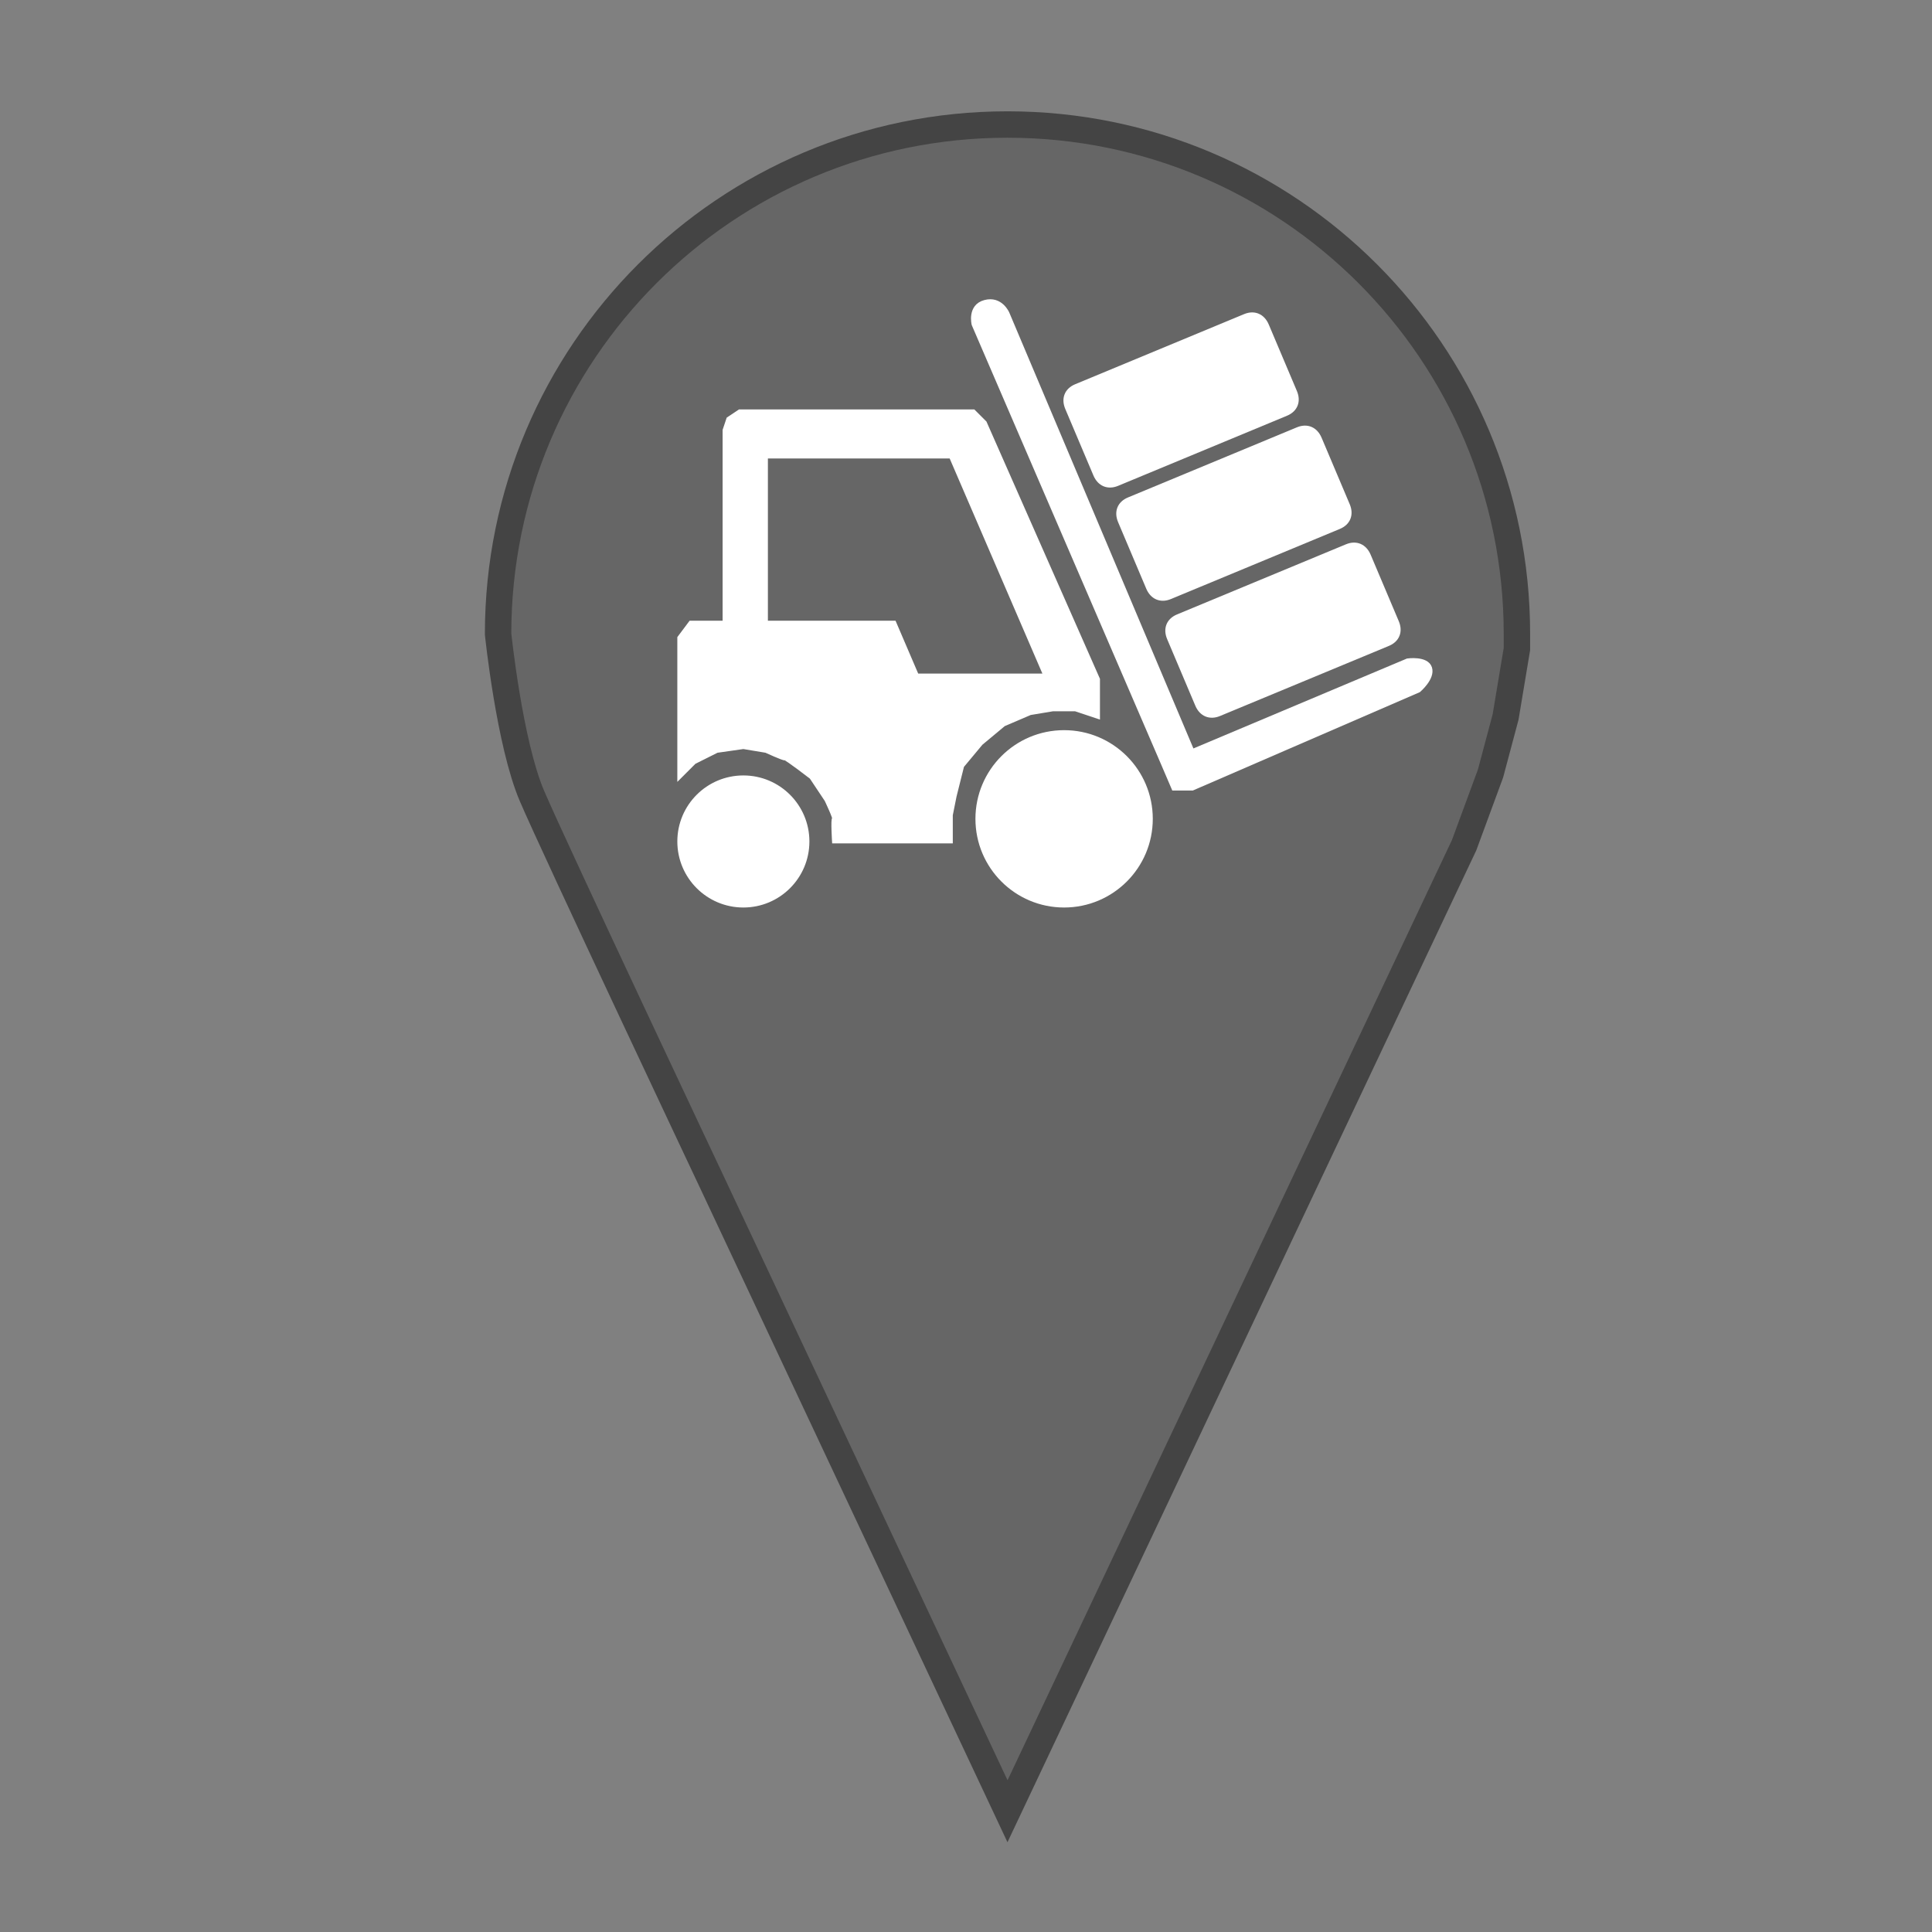 <?xml version="1.0" standalone="no"?>
<!-- Generator: Adobe Fireworks 10, Export SVG Extension by Aaron Beall (http://fireworks.abeall.com) . Version: 0.6.1  -->
<!DOCTYPE svg PUBLIC "-//W3C//DTD SVG 1.1//EN" "http://www.w3.org/Graphics/SVG/1.1/DTD/svg11.dtd">
<svg id="depo.fw-Page%201" viewBox="0 0 512 512" style="background-color:#ffffff00" version="1.1"
	xmlns="http://www.w3.org/2000/svg" xmlns:xlink="http://www.w3.org/1999/xlink" xml:space="preserve"
	x="0px" y="0px" width="512px" height="512px"
>
	<rect x="0" y="0" width="512" height="512" fill="#808080" stroke="none"/>
	<path d="M 402 168 L 402 172 L 399 190 L 395 205 L 388 224 L 267 480 L 189 314 C 189 314 147 225 141 211 C 135 197 132 168 132 168 C 132 93.441 192.441 33 267 33 C 341.559 33 402 93.441 402 168 Z" stroke="#444444" stroke-width="7" fill="#666666"/>
	<g>
		<path d="M 309.768 169.179 C 308.689 166.628 309.602 164.335 312.112 163.293 L 356.888 144.707 C 359.398 143.665 361.689 144.628 362.768 147.179 L 370.232 164.821 C 371.311 167.372 370.398 169.665 367.888 170.707 L 323.112 189.293 C 320.602 190.335 318.311 189.372 317.232 186.821 L 309.768 169.179 Z" stroke="#ffffff00" stroke-width="1" fill="#ffffff"/>
	</g>
	<g>
		<path d="M 296.768 138.179 C 295.689 135.628 296.602 133.335 299.112 132.293 L 343.888 113.707 C 346.398 112.665 348.689 113.628 349.768 116.179 L 357.232 133.821 C 358.311 136.372 357.398 138.665 354.888 139.707 L 310.112 158.293 C 307.602 159.335 305.311 158.372 304.232 155.821 L 296.768 138.179 Z" stroke="#ffffff00" stroke-width="1" fill="#ffffff"/>
	</g>
	<g>
		<path d="M 282.768 108.179 C 281.689 105.628 282.602 103.335 285.112 102.293 L 329.888 83.707 C 332.398 82.665 334.689 83.628 335.768 86.179 L 343.232 103.821 C 344.311 106.372 343.398 108.665 340.888 109.707 L 296.112 128.293 C 293.602 129.335 291.311 128.372 290.232 125.821 L 282.768 108.179 Z" stroke="#ffffff00" stroke-width="1" fill="#ffffff"/>
	</g>
	<path d="M 267 83 L 316 199 L 373 175 C 373 175 378.125 174.25 379 177 C 379.875 179.75 376 183 376 183 L 316 209 L 311 209 L 308 202 L 258 86 C 258 86 256.75 81.125 261 80 C 265.25 78.875 267 83 267 83 Z" stroke="#ffffff00" stroke-width="1" fill="#ffffff"/>
	<path id="Ellipse" d="M 180 223 C 180 213.611 187.611 206 197 206 C 206.389 206 214 213.611 214 223 C 214 232.389 206.389 240 197 240 C 187.611 240 180 232.389 180 223 Z" stroke="#ffffff00" stroke-width="1" fill="#ffffff"/>
	<path id="Ellipse2" d="M 259 217 C 259 204.297 269.297 194 282 194 C 294.703 194 305 204.297 305 217 C 305 229.703 294.703 240 282 240 C 269.297 240 259 229.703 259 217 Z" stroke="#ffffff00" stroke-width="1" fill="#ffffff"/>
	<path d="M 203 121 L 252 121 L 277 179 L 243 179 L 237 165 L 203 165 L 203 121 ZM 291 190 L 291 180 L 261 112 L 258 109 L 196 109 L 193 111 L 192 114 L 192 165 L 183 165 L 180 169 L 180 206 L 184 202 L 190 199 L 197 198 L 203 199 C 203 199 207.625 201.125 208 201 C 208.375 200.875 215 206 215 206 L 219 212 C 219 212 221.375 217 221 217 C 220.625 217 221 223 221 223 L 252 223 L 252 216 L 253 211 L 255 203 L 260 197 L 266 192 L 273 189 L 279 188 L 285 188 L 291 190 Z" stroke="#ffffff00" stroke-width="1" fill="#ffffff"/>
</svg>